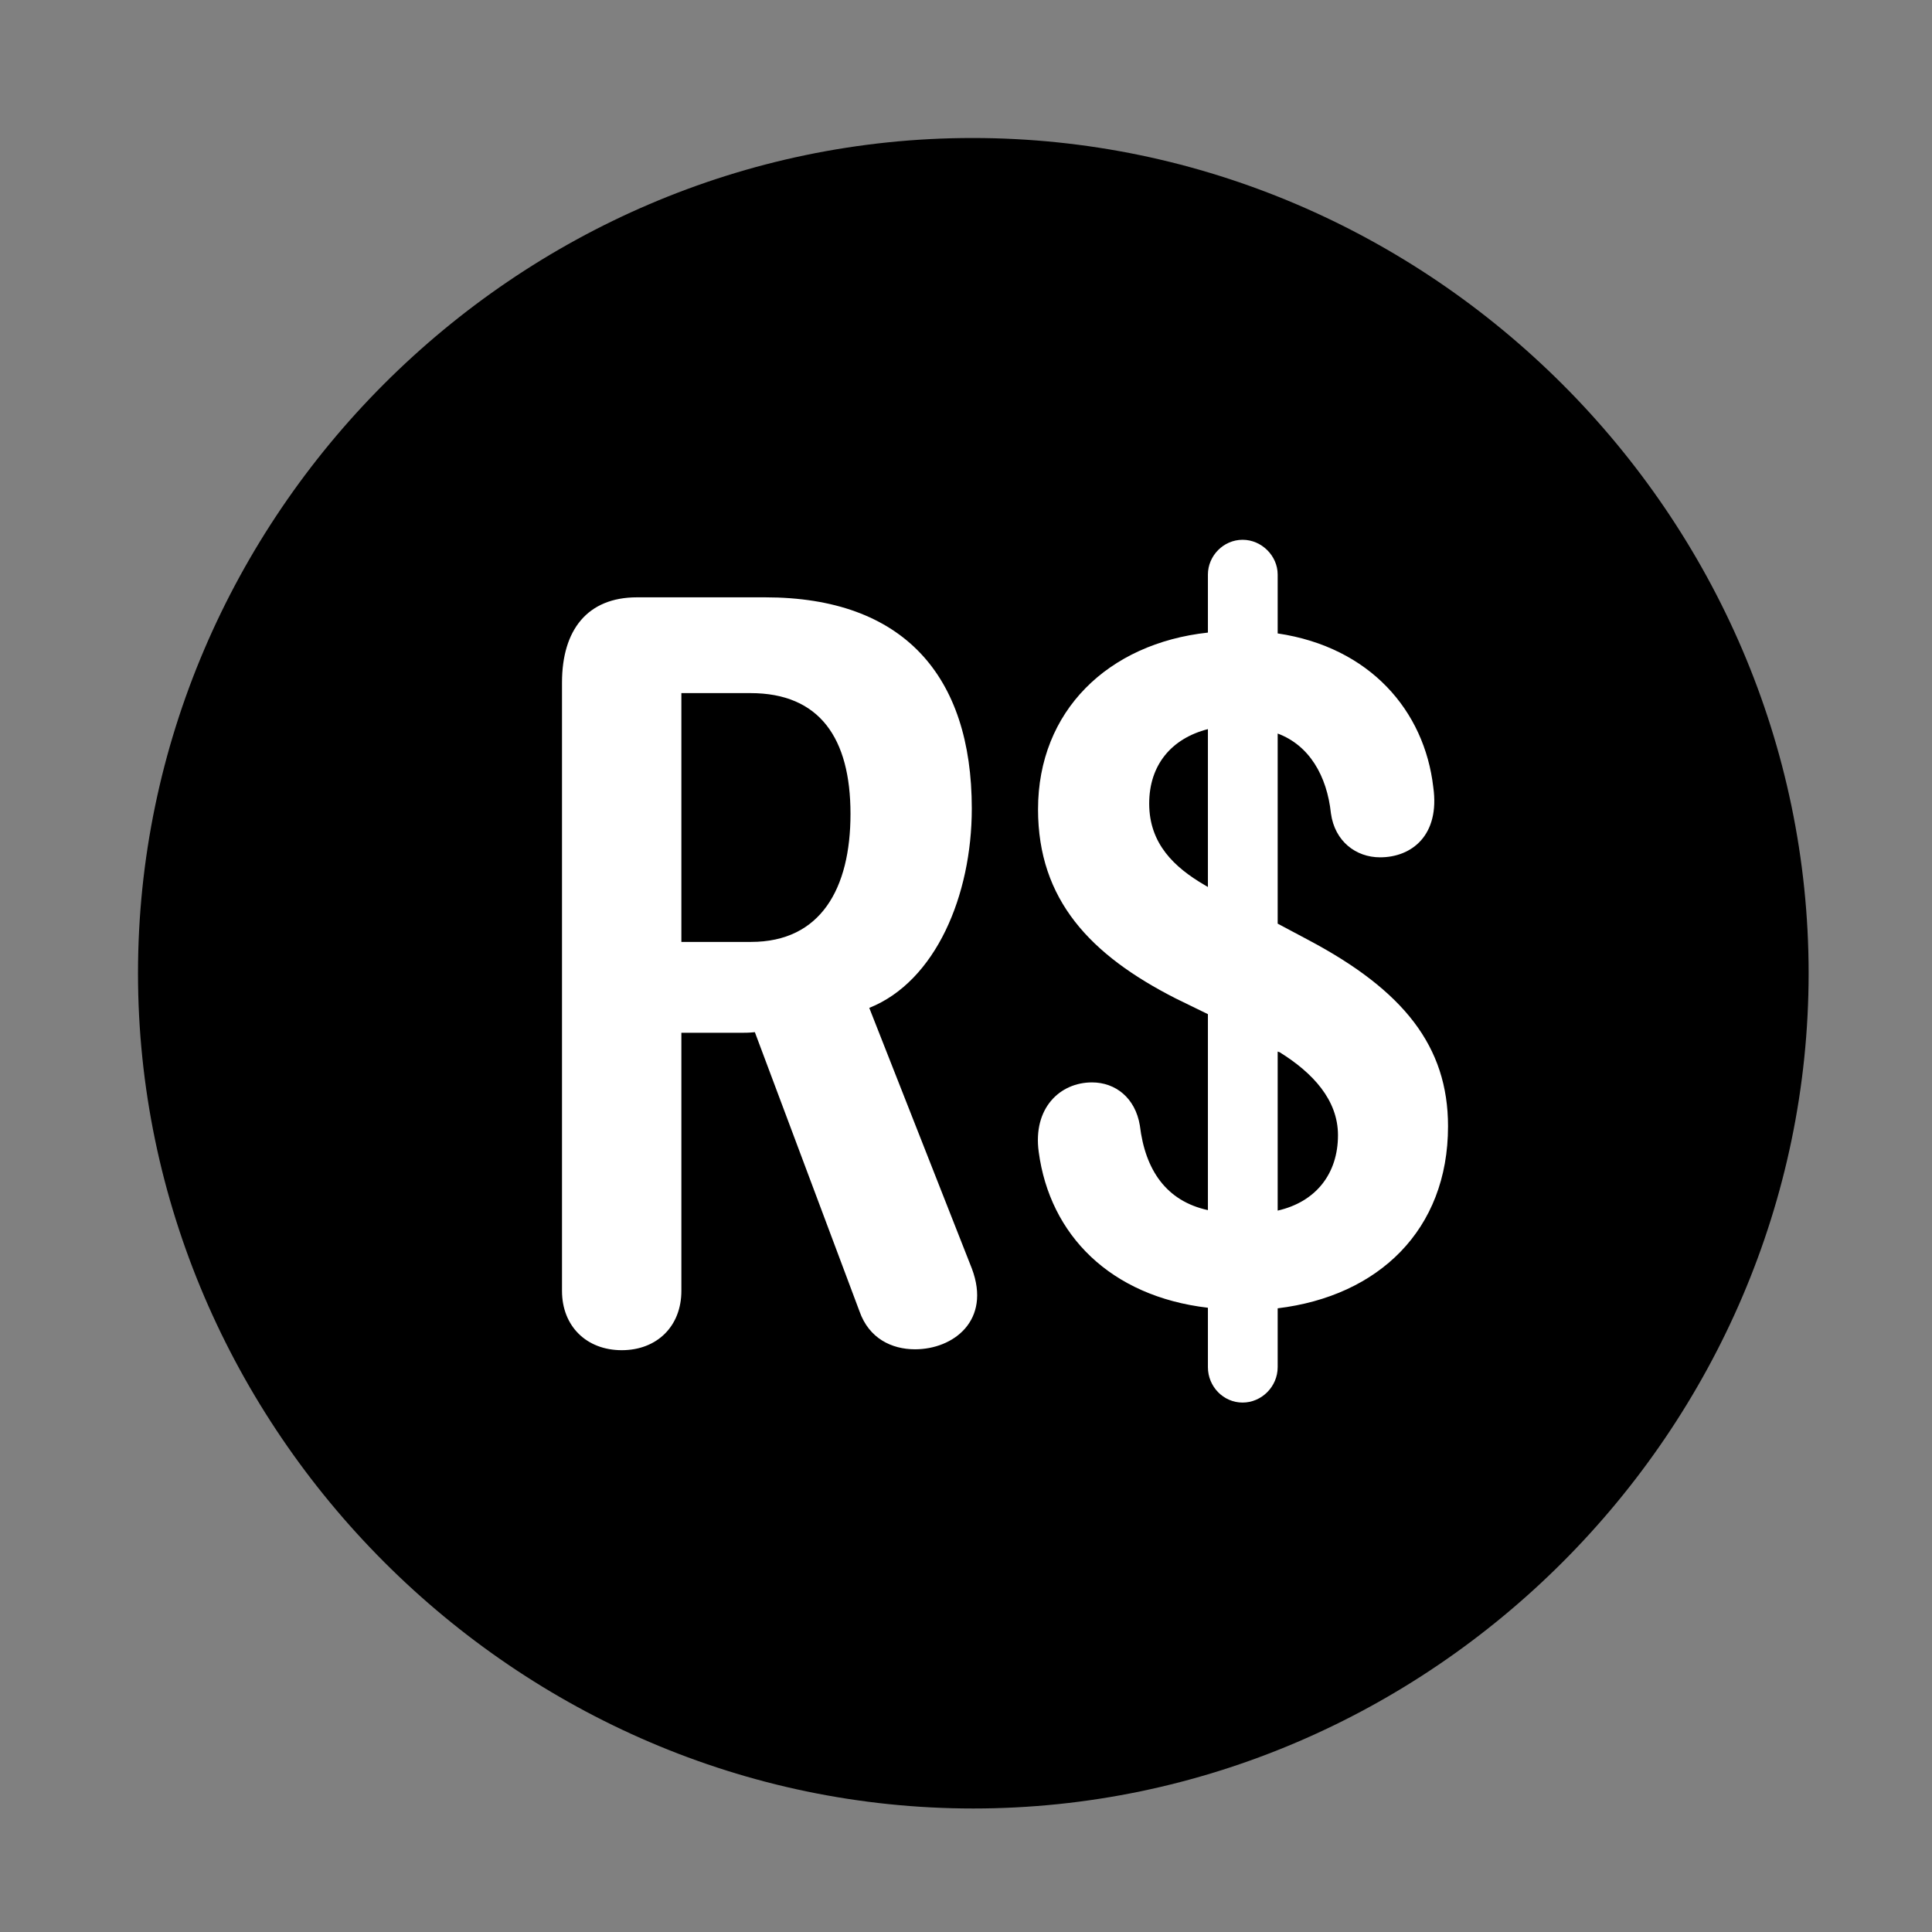 <svg width="28" height="28" viewBox="0 0 28 28" fill="none" xmlns="http://www.w3.org/2000/svg">
<rect x="0" y="0" width="28" height="28" fill="#808080" stroke="none"/>
<path d="M14.105 26.21C20.737 26.21 26.212 20.727 26.212 14.105C26.212 7.473 20.727 2 14.095 2C7.475 2 2 7.473 2 14.105C2 20.727 7.485 26.21 14.105 26.21Z" fill="black"/>
<path d="M9.011 19.568C8.5 19.568 8.145 19.22 8.145 18.709V9.892C8.145 9.128 8.515 8.657 9.231 8.657H11.091C13.09 8.657 14.084 9.789 14.084 11.718C14.084 12.977 13.56 14.223 12.598 14.607L14.085 18.385C14.368 19.137 13.818 19.555 13.261 19.555C12.921 19.555 12.594 19.396 12.457 19.006L10.94 14.959C10.857 14.968 10.791 14.968 10.717 14.968H9.875V18.709C9.875 19.22 9.522 19.568 9.011 19.568ZM9.875 13.651H10.885C11.897 13.651 12.326 12.874 12.326 11.796C12.326 10.697 11.878 10.045 10.876 10.045H9.875V13.651ZM18.009 20.327C17.73 20.327 17.506 20.095 17.506 19.814V18.953C16.093 18.787 15.215 17.899 15.054 16.695C14.967 16.059 15.362 15.687 15.826 15.687C16.165 15.687 16.454 15.91 16.52 16.313C16.597 16.957 16.903 17.407 17.506 17.538V14.698L17.039 14.47C15.803 13.841 15.044 13.042 15.044 11.729C15.044 10.305 16.058 9.325 17.506 9.168V8.327C17.506 8.056 17.73 7.823 18.009 7.823C18.285 7.823 18.517 8.056 18.517 8.327V9.18C19.855 9.379 20.644 10.301 20.772 11.407C20.871 12.104 20.461 12.425 20.001 12.425C19.652 12.425 19.345 12.194 19.289 11.789C19.231 11.24 18.972 10.8 18.517 10.631V13.386L18.962 13.623C20.343 14.355 20.986 15.165 20.986 16.323C20.986 17.827 19.976 18.785 18.517 18.961V19.814C18.517 20.095 18.285 20.327 18.009 20.327ZM17.506 10.567C16.979 10.702 16.655 11.085 16.655 11.646C16.655 12.231 17.023 12.572 17.457 12.826L17.506 12.855V10.567ZM18.517 17.545C19.073 17.418 19.391 17.009 19.391 16.452C19.391 15.94 19.025 15.548 18.546 15.25L18.517 15.24V17.545Z" fill="white"/>
</svg>
